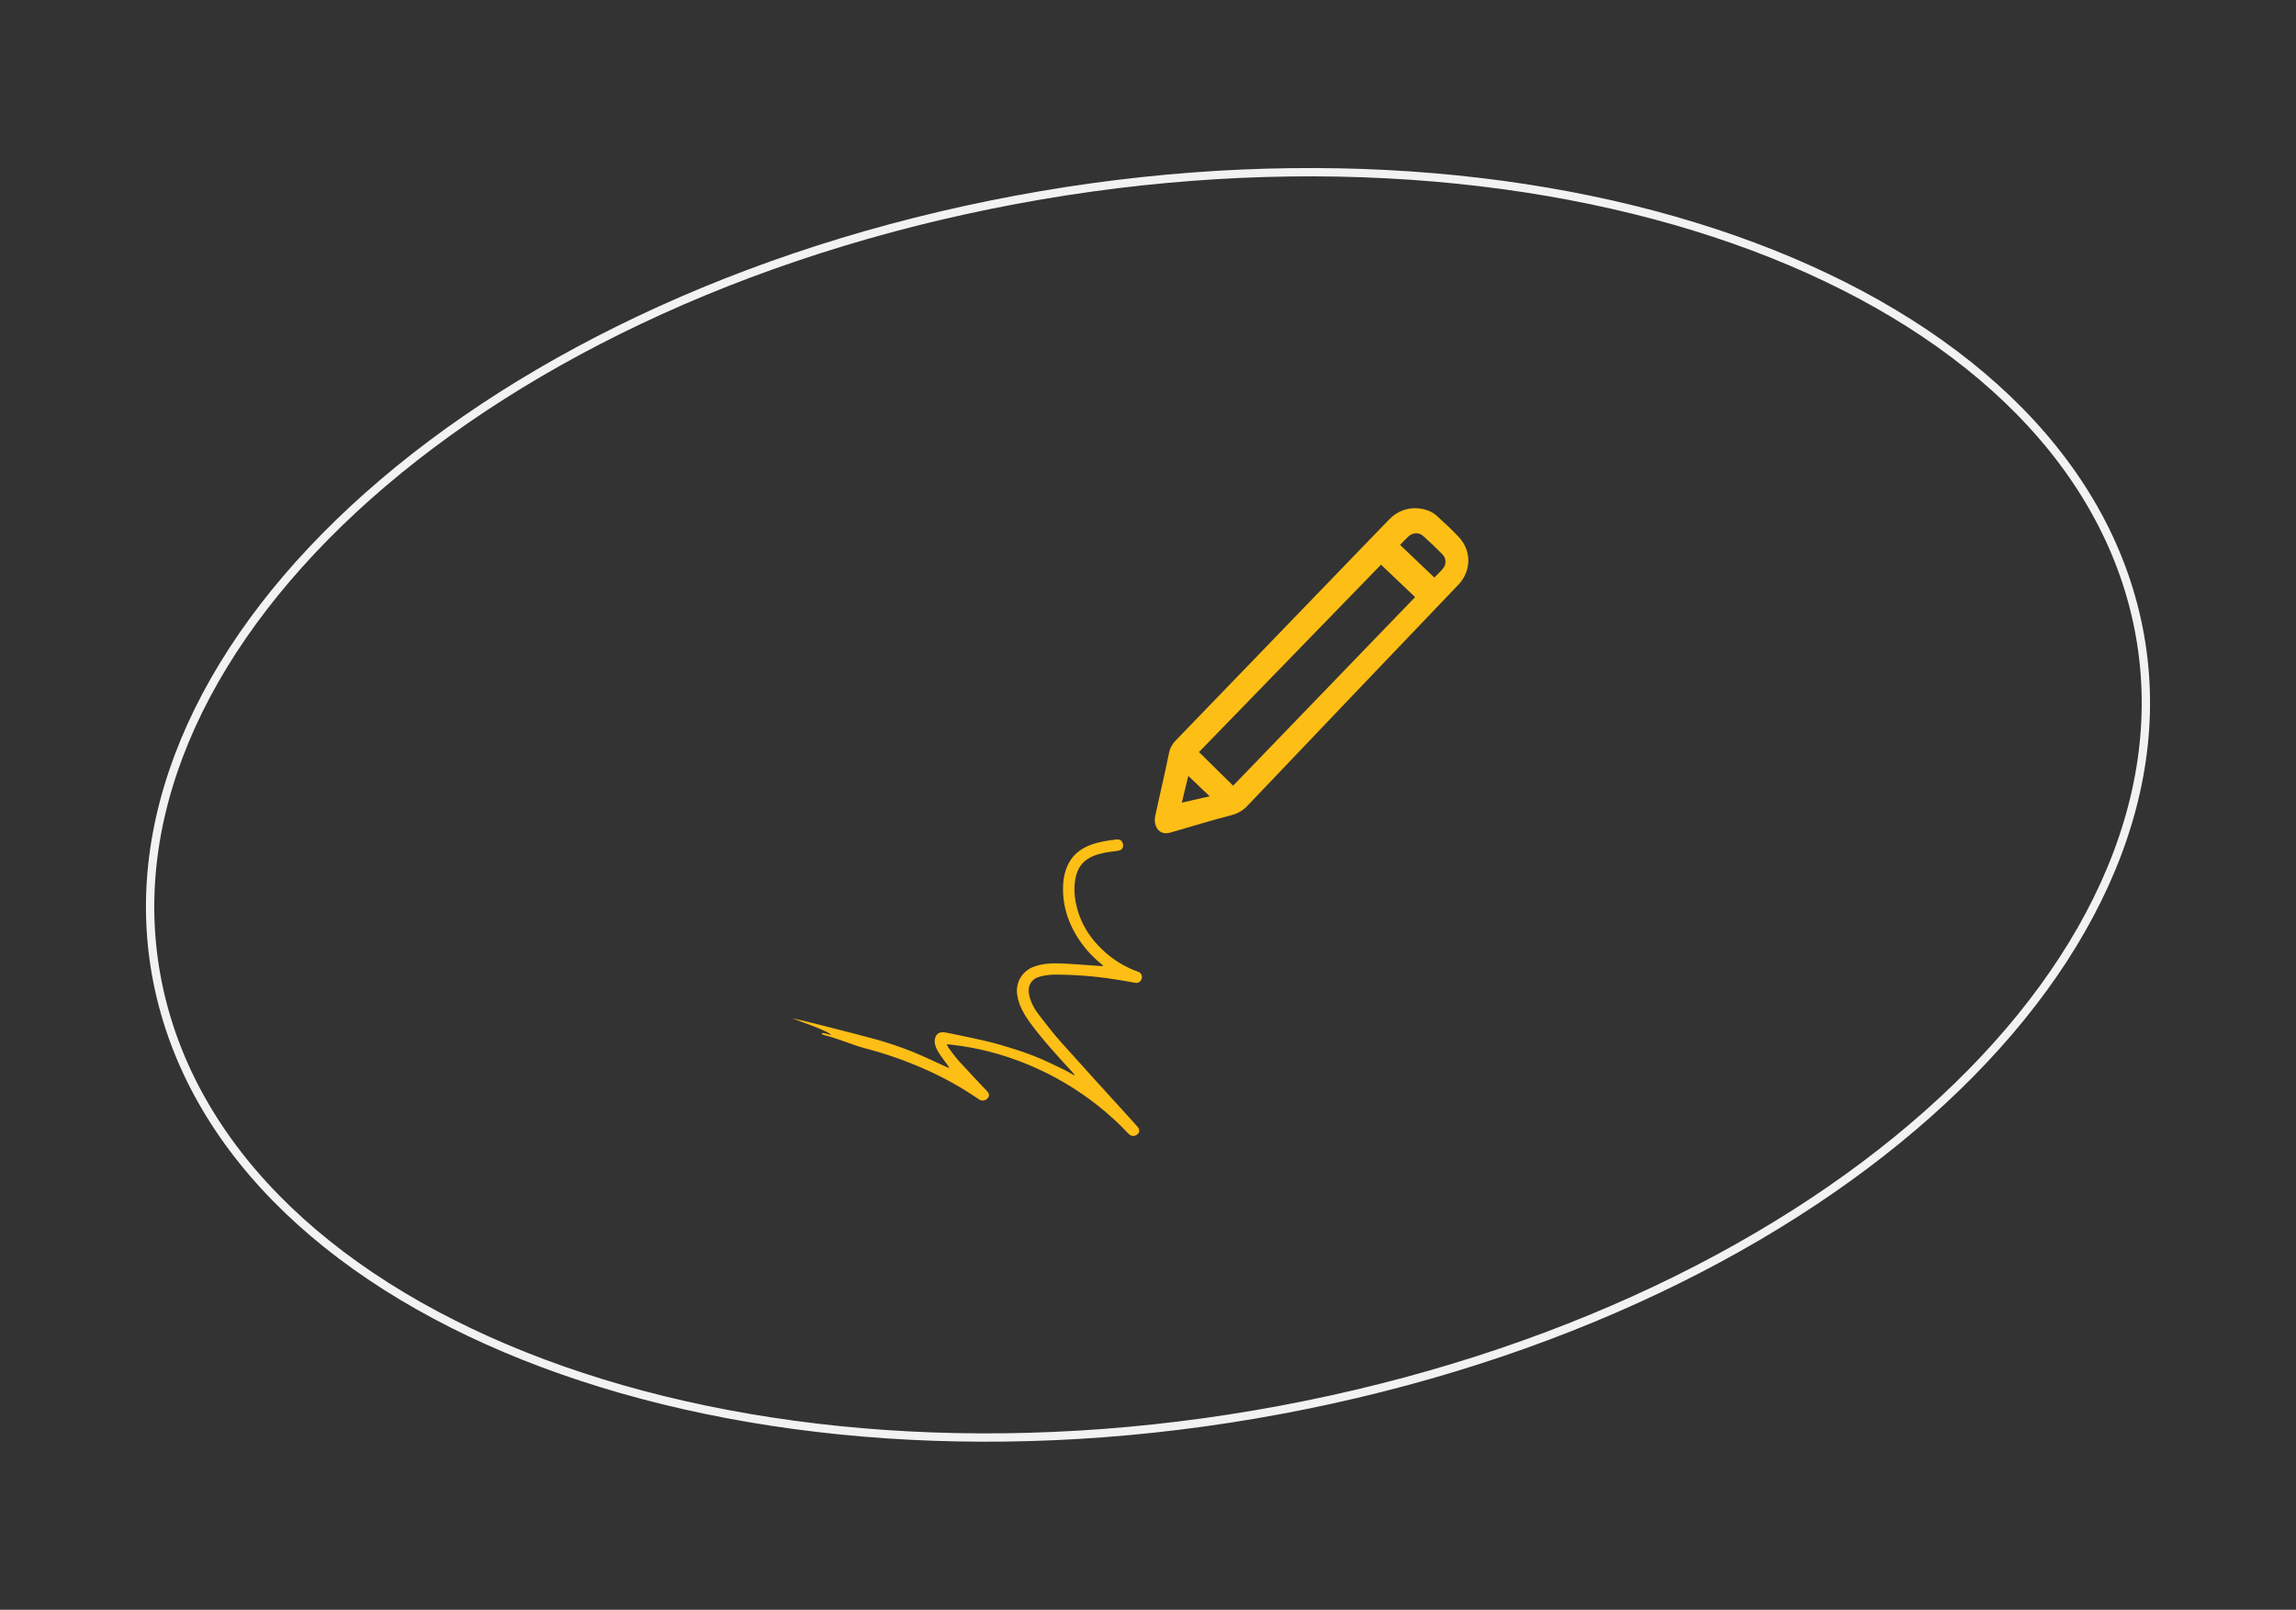 <svg width="552" height="387" viewBox="0 0 552 387" fill="none" xmlns="http://www.w3.org/2000/svg">
<rect x="0" y="0" width="552" height="387" fill="#333333" stroke="none"/>
<path d="M512.866 145.441C523.281 185.09 506.43 226.476 470.43 261.36C434.443 296.232 379.427 324.48 313.9 337.775C248.374 351.07 184.836 346.876 135.097 329.398C85.34 311.914 49.55 281.208 39.134 241.559C28.719 201.91 45.57 160.524 81.57 125.64C117.558 90.769 172.573 62.521 238.1 49.225C303.626 35.93 367.164 40.124 416.903 57.602C466.66 75.086 502.45 105.792 512.866 145.441Z" stroke="#F2F2F2" stroke-width="2"/>
<g clip-path="url(#clip0_1814_28577)">
<path d="M340.073 122.178C338.02 122.206 336.05 122.982 334.536 124.359C334.101 124.757 333.694 125.156 333.287 125.593C316.452 143.031 299.614 160.469 282.773 177.907C281.892 178.748 281.291 179.836 281.052 181.026C280.036 186.114 278.811 191.128 277.732 196.19C277.559 196.966 277.605 197.774 277.865 198.526C278.496 200.119 279.787 200.626 281.432 200.148C286.342 198.733 291.23 197.217 296.171 195.946C297.669 195.554 299.017 194.73 300.044 193.578C316.872 175.903 333.718 158.248 350.583 140.612C353.779 137.264 353.854 132.414 350.665 129.046C348.994 127.276 347.204 125.609 345.39 123.978C343.869 122.615 341.961 122.194 340.073 122.178ZM288.26 180.799L332.017 135.757L340.216 143.551L296.465 188.889L288.26 180.799ZM344.851 138.859L336.607 131.008C337.191 130.412 337.842 129.685 338.55 129.019C339.631 128.011 341.088 127.911 342.177 128.874C343.753 130.272 345.284 131.725 346.753 133.239C347.226 133.695 347.501 134.316 347.522 134.97C347.542 135.625 347.305 136.261 346.861 136.744C346.207 137.545 345.438 138.239 344.85 138.844L344.851 138.859ZM284.133 192.967L285.688 186.535L290.818 191.434L284.133 192.967Z" fill="#FDBE16"/>
</g>
<path d="M265.077 232.253C264.874 232.247 264.687 232.251 264.495 232.238C261.388 232.027 258.281 231.764 255.182 231.626C252.965 231.534 250.742 231.608 248.61 232.391C247.247 232.865 246.095 233.801 245.355 235.036C244.615 236.27 244.332 237.725 244.558 239.146C244.928 241.741 246.208 243.905 247.721 245.964C250.763 250.1 254.24 253.869 257.711 257.646C258 257.942 258.247 258.277 258.445 258.64C257.486 258.097 256.551 257.509 255.558 257.038C253.191 255.917 250.84 254.741 248.401 253.799C245.755 252.778 243.034 251.935 240.309 251.135C238.196 250.516 236.032 250.057 233.881 249.575C231.843 249.117 229.793 248.723 227.748 248.299C227.567 248.261 227.381 248.247 227.201 248.209C225.121 247.843 224.503 249.555 224.773 250.918C224.992 252.069 225.628 253.027 226.28 253.964C226.808 254.723 227.372 255.456 227.921 256.2C228.049 256.356 228.131 256.545 228.156 256.746C228.014 256.695 227.866 256.656 227.73 256.594C224.835 255.294 221.984 253.88 219.036 252.715C216.172 251.589 213.251 250.615 210.285 249.796C207.353 248.989 193.547 245.426 190.57 244.803C189.675 244.615 199.907 248.05 199.757 248.847C196.681 247.8 197.437 248.725 198.323 248.906C200.533 249.356 205.393 251.34 207.572 251.911C210.237 252.611 212.878 253.396 215.486 254.313C218.113 255.241 220.704 256.293 223.245 257.439C227.33 259.299 231.248 261.502 234.958 264.025C235.413 264.332 235.851 264.689 236.477 264.568C236.745 264.533 237 264.428 237.214 264.264C237.429 264.099 237.596 263.881 237.699 263.632C237.912 263.108 237.65 262.694 237.298 262.321C235.043 259.921 232.763 257.541 230.556 255.107C229.634 254.091 228.845 252.951 228.014 251.856C227.859 251.605 227.727 251.34 227.619 251.065C227.871 251.075 228.027 251.07 228.192 251.089C232.113 251.506 235.99 252.26 239.781 253.343C243.512 254.428 247.147 255.819 250.649 257.501C255.409 259.784 259.899 262.591 264.034 265.869C266.588 267.897 268.993 270.105 271.229 272.477C271.704 272.978 272.233 273.253 272.94 273.007C273.916 272.665 274.208 271.715 273.53 270.935C272.625 269.894 271.688 268.884 270.764 267.863C265.548 262.112 260.3 256.391 255.133 250.597C253.246 248.482 251.502 246.233 249.773 243.983C248.655 242.53 247.769 240.924 247.404 239.081C246.997 236.965 247.971 235.293 250.094 234.761C251.267 234.468 252.471 234.315 253.68 234.306C258.38 234.316 263.073 234.681 267.719 235.398C269.45 235.656 271.182 235.932 272.907 236.274C274.078 236.505 274.774 235.317 274.48 234.447C274.406 234.241 274.282 234.056 274.121 233.907C273.96 233.759 273.765 233.651 273.553 233.593C270.635 232.547 267.948 230.949 265.639 228.886C262.065 225.698 259.611 221.825 258.662 217.107C258.202 214.817 258.143 212.506 258.793 210.231C259.405 208.078 260.801 206.647 262.855 205.796C264.57 205.086 266.38 204.832 268.201 204.616C268.408 204.592 268.601 204.556 268.8 204.527C269.684 204.4 270.121 203.855 270 202.995C269.894 202.185 269.258 201.716 268.424 201.817C266.287 202.072 264.157 202.377 262.131 203.151C259.619 204.106 257.682 205.702 256.604 208.202C256.071 209.438 255.747 210.753 255.643 212.095C255.279 216.677 256.384 220.903 258.741 224.832C260.319 227.458 262.346 229.789 264.73 231.719L265.181 232.095L265.077 232.253Z" fill="#FDBE16"/>
<defs>
<clipPath id="clip0_1814_28577">
<rect width="76.909" height="76.739" fill="white" transform="matrix(-0.022 -1 -1 0.021 354.422 198.809)"/>
</clipPath>
</defs>
</svg>
